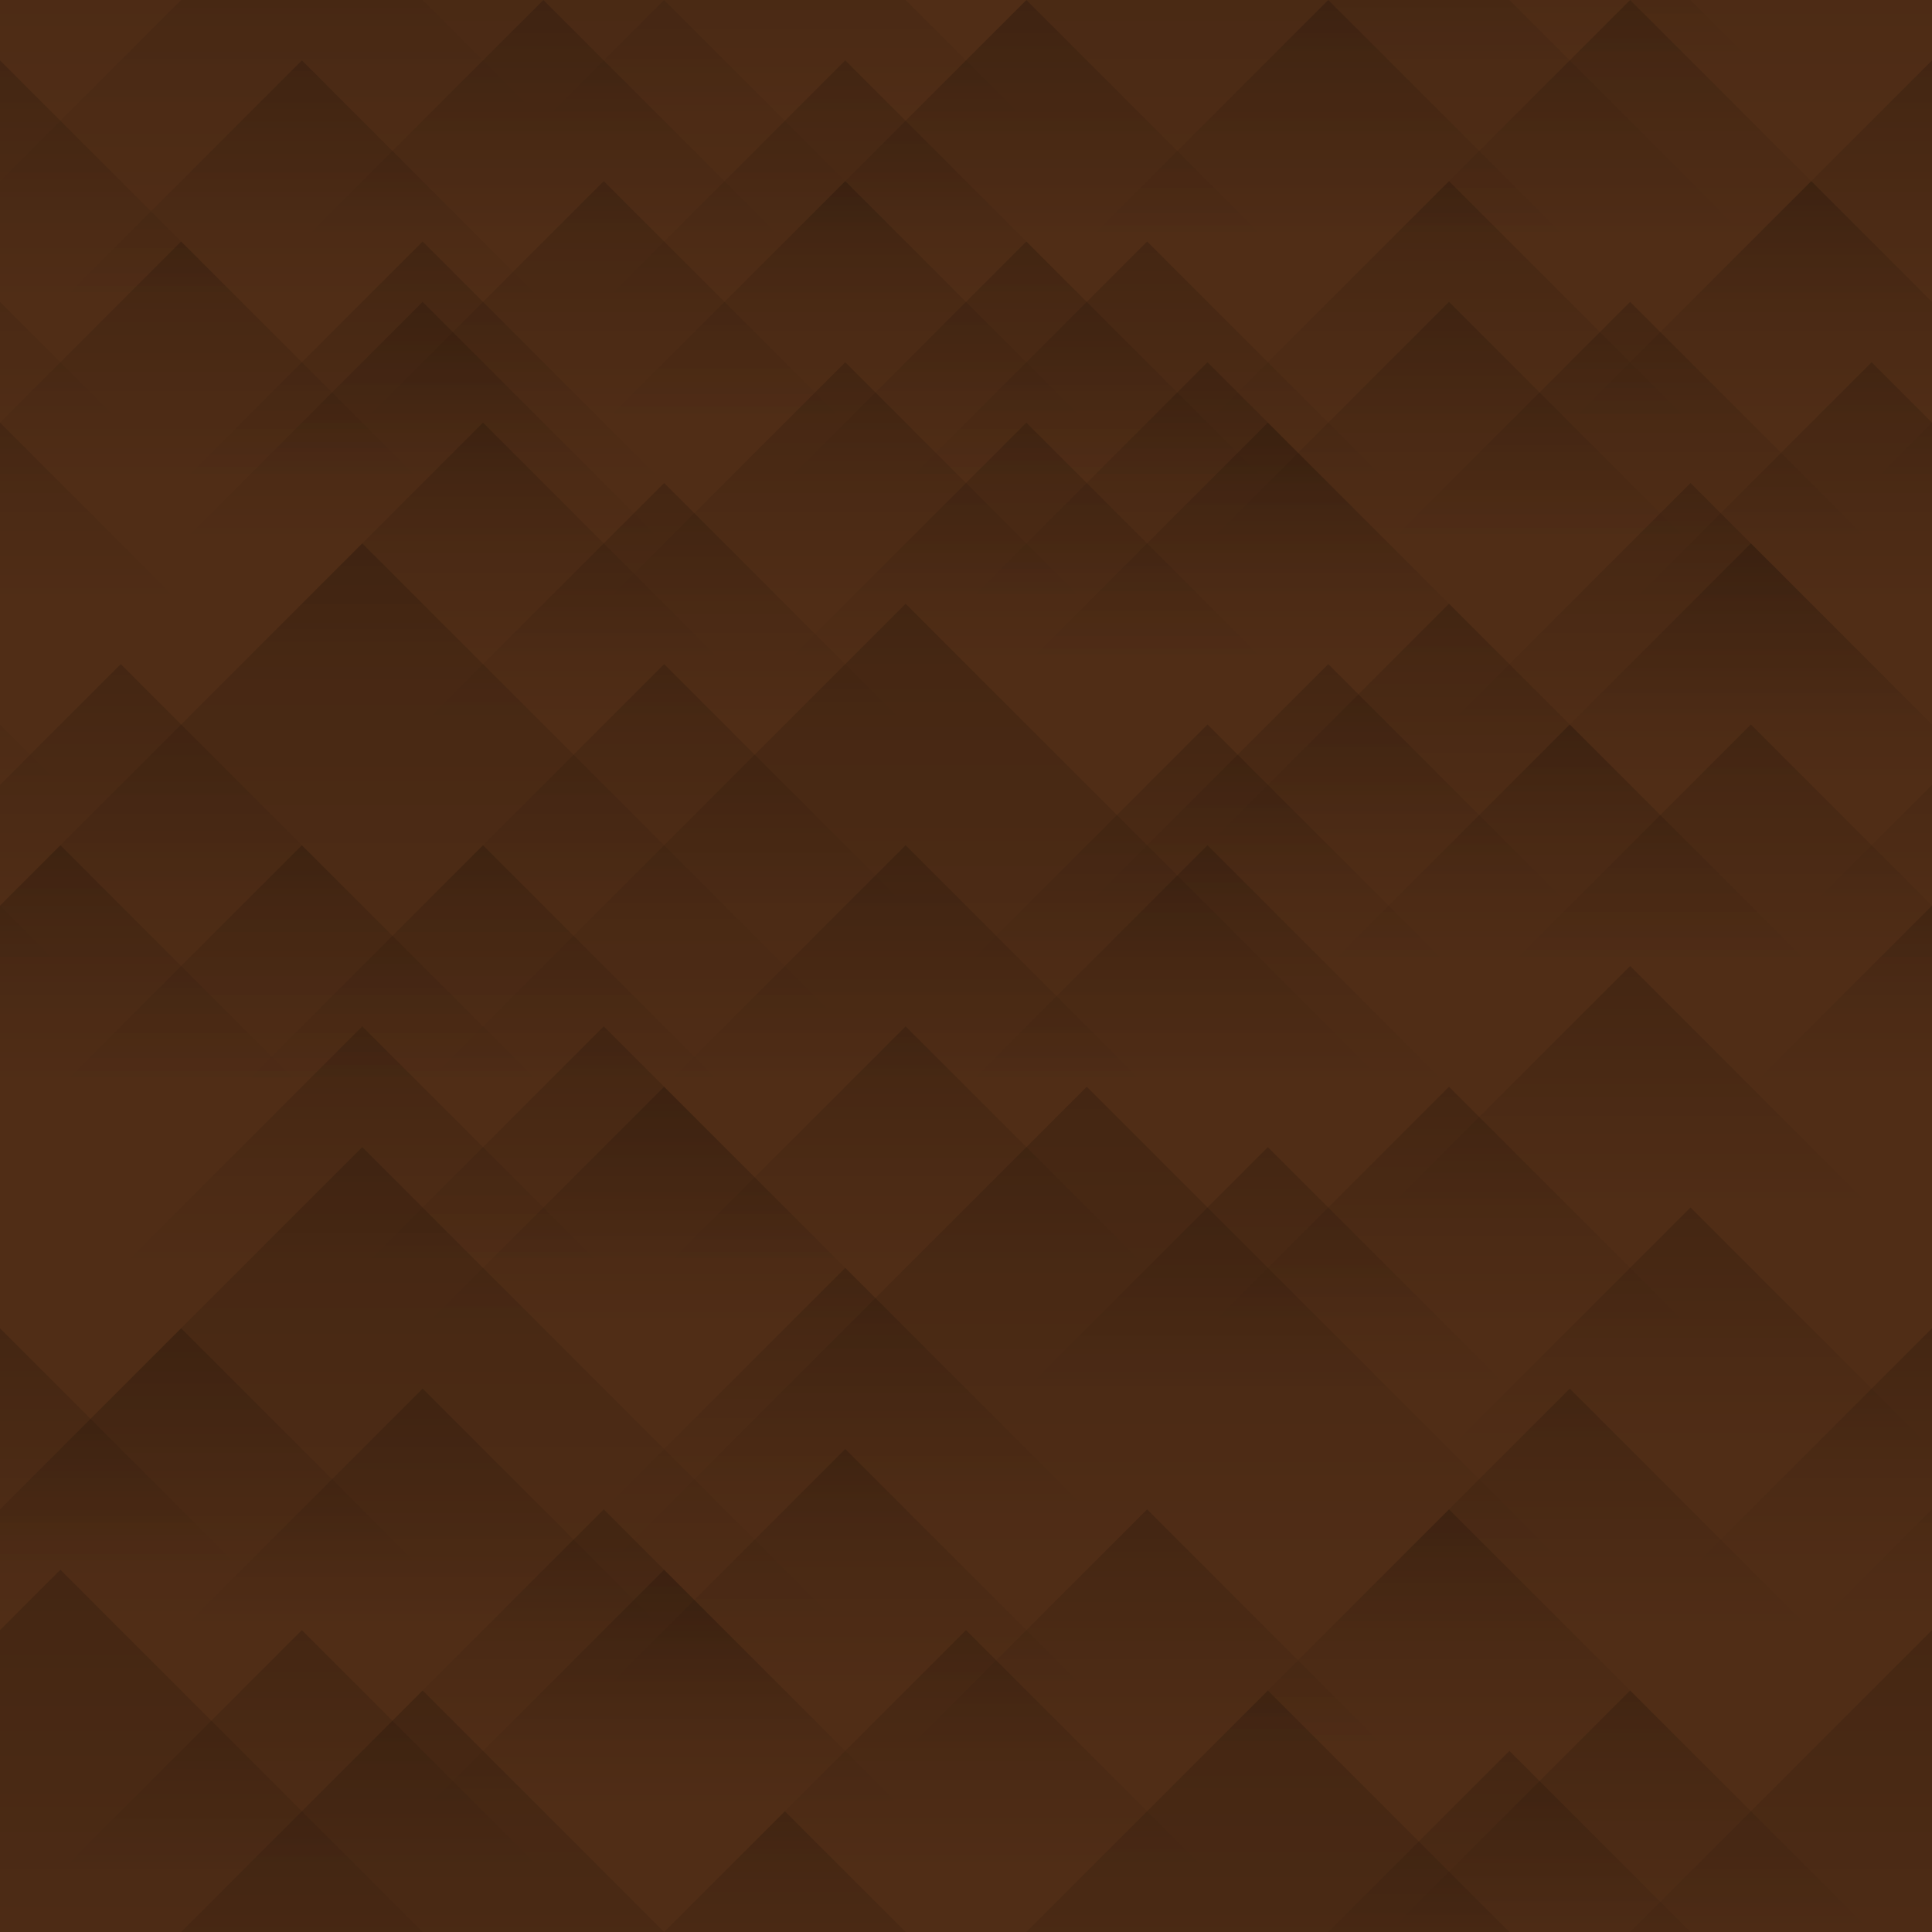<?xml version="1.0" encoding="UTF-8" standalone="no"?>
<!-- Created with Inkscape (http://www.inkscape.org/) -->

<svg
   xmlns:dc="http://purl.org/dc/elements/1.1/"
   xmlns:cc="http://creativecommons.org/ns#"
   xmlns:rdf="http://www.w3.org/1999/02/22-rdf-syntax-ns#"
   xmlns:svg="http://www.w3.org/2000/svg"
   xmlns="http://www.w3.org/2000/svg"
   xmlns:xlink="http://www.w3.org/1999/xlink"
   xmlns:sodipodi="http://sodipodi.sourceforge.net/DTD/sodipodi-0.dtd"
   xmlns:inkscape="http://www.inkscape.org/namespaces/inkscape"
   width="128"
   height="128"
   viewBox="0 0 128 128"
   id="svg2"
   version="1.1"
   inkscape:version="0.91 r"
   sodipodi:docname="dirt.svg">
  <defs
     id="defs4">
    <linearGradient
       gradientTransform="matrix(-1,0,0,-1,144,1932.724)"
       inkscape:collect="always"
       xlink:href="#linearGradient4428"
       id="linearGradient4434-7"
       x1="84"
       y1="940.362"
       x2="84"
       y2="924.362"
       gradientUnits="userSpaceOnUse" />
    <linearGradient
       inkscape:collect="always"
       id="linearGradient4428">
      <stop
         style="stop-color:#000000;stop-opacity:1;"
         offset="0"
         id="stop4430" />
      <stop
         style="stop-color:#000000;stop-opacity:0;"
         offset="1"
         id="stop4432" />
    </linearGradient>
    <linearGradient
       gradientTransform="matrix(-1,0,0,-1,192,1928.724)"
       inkscape:collect="always"
       xlink:href="#linearGradient4428"
       id="linearGradient4434-7-7"
       x1="84"
       y1="940.362"
       x2="84"
       y2="924.362"
       gradientUnits="userSpaceOnUse" />
    <linearGradient
       gradientTransform="matrix(-1,0,0,-1,128,1908.724)"
       inkscape:collect="always"
       xlink:href="#linearGradient4428"
       id="linearGradient4434-7-2"
       x1="84"
       y1="940.362"
       x2="84"
       y2="924.362"
       gradientUnits="userSpaceOnUse" />
    <linearGradient
       gradientTransform="matrix(-1,0,0,-1,108,1932.724)"
       inkscape:collect="always"
       xlink:href="#linearGradient4428"
       id="linearGradient4434-7-0"
       x1="84"
       y1="940.362"
       x2="84"
       y2="924.362"
       gradientUnits="userSpaceOnUse" />
    <linearGradient
       gradientTransform="matrix(-1,0,0,-1,124,1964.724)"
       inkscape:collect="always"
       xlink:href="#linearGradient4428"
       id="linearGradient4434-7-27"
       x1="84"
       y1="940.362"
       x2="84"
       y2="924.362"
       gradientUnits="userSpaceOnUse" />
    <linearGradient
       gradientTransform="matrix(-1,0,0,-1,212,1952.724)"
       inkscape:collect="always"
       xlink:href="#linearGradient4428"
       id="linearGradient4434-7-9"
       x1="84"
       y1="940.362"
       x2="84"
       y2="924.362"
       gradientUnits="userSpaceOnUse" />
    <linearGradient
       gradientTransform="matrix(-1,0,0,-1,84,1952.724)"
       inkscape:collect="always"
       xlink:href="#linearGradient4428"
       id="linearGradient4434-7-1"
       x1="84"
       y1="940.362"
       x2="84"
       y2="924.362"
       gradientUnits="userSpaceOnUse" />
    <linearGradient
       gradientTransform="matrix(-1,0,0,-1,220,1908.724)"
       inkscape:collect="always"
       xlink:href="#linearGradient4428"
       id="linearGradient4434-7-10"
       x1="84"
       y1="940.362"
       x2="84"
       y2="924.362"
       gradientUnits="userSpaceOnUse" />
    <linearGradient
       gradientTransform="matrix(-1,0,0,-1,92,1908.724)"
       inkscape:collect="always"
       xlink:href="#linearGradient4428"
       id="linearGradient4434-7-75"
       x1="84"
       y1="940.362"
       x2="84"
       y2="924.362"
       gradientUnits="userSpaceOnUse" />
    <linearGradient
       gradientTransform="matrix(-1,0,0,-1,168,1940.724)"
       inkscape:collect="always"
       xlink:href="#linearGradient4428"
       id="linearGradient4434-7-96"
       x1="84"
       y1="940.362"
       x2="84"
       y2="924.362"
       gradientUnits="userSpaceOnUse" />
    <linearGradient
       gradientTransform="matrix(-1,0,0,-1,136,1984.724)"
       inkscape:collect="always"
       xlink:href="#linearGradient4428"
       id="linearGradient4434-7-3"
       x1="84"
       y1="940.362"
       x2="84"
       y2="924.362"
       gradientUnits="userSpaceOnUse" />
    <linearGradient
       gradientTransform="matrix(-1,0,0,-1,192,1976.724)"
       inkscape:collect="always"
       xlink:href="#linearGradient4428"
       id="linearGradient4434-7-00"
       x1="84"
       y1="940.362"
       x2="84"
       y2="924.362"
       gradientUnits="userSpaceOnUse" />
    <linearGradient
       gradientTransform="matrix(-1,0,0,-1,164,1912.724)"
       inkscape:collect="always"
       xlink:href="#linearGradient4428"
       id="linearGradient4434-7-8"
       x1="84"
       y1="940.362"
       x2="84"
       y2="924.362"
       gradientUnits="userSpaceOnUse" />
    <linearGradient
       gradientTransform="matrix(-1,0,0,-1,152,1892.724)"
       inkscape:collect="always"
       xlink:href="#linearGradient4428"
       id="linearGradient4434-7-4"
       x1="84"
       y1="940.362"
       x2="84"
       y2="924.362"
       gradientUnits="userSpaceOnUse" />
    <linearGradient
       gradientTransform="matrix(-1,0,0,-1,112,1884.724)"
       inkscape:collect="always"
       xlink:href="#linearGradient4428"
       id="linearGradient4434-7-105"
       x1="84"
       y1="940.362"
       x2="84"
       y2="924.362"
       gradientUnits="userSpaceOnUse" />
    <linearGradient
       gradientTransform="matrix(-1,0,0,-1,196,1896.724)"
       inkscape:collect="always"
       xlink:href="#linearGradient4428"
       id="linearGradient4434-7-07"
       x1="84"
       y1="940.362"
       x2="84"
       y2="924.362"
       gradientUnits="userSpaceOnUse" />
    <linearGradient
       gradientTransform="matrix(-1,0,0,-1,200,1900.724)"
       inkscape:collect="always"
       xlink:href="#linearGradient4428"
       id="linearGradient4434-7-5"
       x1="84"
       y1="940.362"
       x2="84"
       y2="924.362"
       gradientUnits="userSpaceOnUse" />
    <linearGradient
       gradientTransform="matrix(-1,0,0,-1,72,1900.724)"
       inkscape:collect="always"
       xlink:href="#linearGradient4428"
       id="linearGradient4434-7-14"
       x1="84"
       y1="940.362"
       x2="84"
       y2="924.362"
       gradientUnits="userSpaceOnUse" />
    <linearGradient
       gradientTransform="matrix(-1,0,0,-1,88,1920.724)"
       inkscape:collect="always"
       xlink:href="#linearGradient4428"
       id="linearGradient4434-7-12"
       x1="84"
       y1="940.362"
       x2="84"
       y2="924.362"
       gradientUnits="userSpaceOnUse" />
    <linearGradient
       gradientTransform="matrix(-1,0,0,-1,216,1920.724)"
       inkscape:collect="always"
       xlink:href="#linearGradient4428"
       id="linearGradient4434-7-35"
       x1="84"
       y1="940.362"
       x2="84"
       y2="924.362"
       gradientUnits="userSpaceOnUse" />
    <linearGradient
       gradientTransform="matrix(-2,0,0,-2,240,2877.086)"
       inkscape:collect="always"
       xlink:href="#linearGradient4428"
       id="linearGradient4434-7-76"
       x1="84"
       y1="940.362"
       x2="84"
       y2="924.362"
       gradientUnits="userSpaceOnUse" />
    <linearGradient
       gradientTransform="matrix(-2,0,0,-2,252,2917.086)"
       inkscape:collect="always"
       xlink:href="#linearGradient4428"
       id="linearGradient4434-7-76-4"
       x1="84"
       y1="940.362"
       x2="84"
       y2="924.362"
       gradientUnits="userSpaceOnUse" />
    <linearGradient
       gradientTransform="matrix(-2,0,0,-2,192,2881.086)"
       inkscape:collect="always"
       xlink:href="#linearGradient4428"
       id="linearGradient4434-7-76-8"
       x1="84"
       y1="940.362"
       x2="84"
       y2="924.362"
       gradientUnits="userSpaceOnUse" />
    <linearGradient
       gradientTransform="matrix(-2,0,0,-2,320,2881.086)"
       inkscape:collect="always"
       xlink:href="#linearGradient4428"
       id="linearGradient4434-7-76-3"
       x1="84"
       y1="940.362"
       x2="84"
       y2="924.362"
       gradientUnits="userSpaceOnUse" />
    <linearGradient
       gradientTransform="matrix(-2,0,0,-2,228,2845.086)"
       inkscape:collect="always"
       xlink:href="#linearGradient4428"
       id="linearGradient4434-7-76-6"
       x1="84"
       y1="940.362"
       x2="84"
       y2="924.362"
       gradientUnits="userSpaceOnUse" />
    <linearGradient
       gradientTransform="matrix(-2,0,0,-2,192,2841.086)"
       inkscape:collect="always"
       xlink:href="#linearGradient4428"
       id="linearGradient4434-7-76-69"
       x1="84"
       y1="940.362"
       x2="84"
       y2="924.362"
       gradientUnits="userSpaceOnUse" />
    <linearGradient
       gradientTransform="matrix(-2,0,0,-2,320,2841.086)"
       inkscape:collect="always"
       xlink:href="#linearGradient4428"
       id="linearGradient4434-7-76-94"
       x1="84"
       y1="940.362"
       x2="84"
       y2="924.362"
       gradientUnits="userSpaceOnUse" />
    <linearGradient
       gradientTransform="matrix(-1,0,0,-1,188,1912.724)"
       inkscape:collect="always"
       xlink:href="#linearGradient4428"
       id="linearGradient4434-7-7-0"
       x1="84"
       y1="940.362"
       x2="84"
       y2="924.362"
       gradientUnits="userSpaceOnUse" />
    <linearGradient
       gradientTransform="matrix(-1,0,0,-1,200,1912.724)"
       inkscape:collect="always"
       xlink:href="#linearGradient4428"
       id="linearGradient4434-7-7-03"
       x1="84"
       y1="940.362"
       x2="84"
       y2="924.362"
       gradientUnits="userSpaceOnUse" />
    <linearGradient
       gradientTransform="matrix(-1,0,0,-1,72,1912.724)"
       inkscape:collect="always"
       xlink:href="#linearGradient4428"
       id="linearGradient4434-7-7-6"
       x1="84"
       y1="940.362"
       x2="84"
       y2="924.362"
       gradientUnits="userSpaceOnUse" />
    <linearGradient
       gradientTransform="matrix(-1,0,0,-1,160,1880.724)"
       inkscape:collect="always"
       xlink:href="#linearGradient4428"
       id="linearGradient4434-7-7-63"
       x1="84"
       y1="940.362"
       x2="84"
       y2="924.362"
       gradientUnits="userSpaceOnUse" />
    <linearGradient
       gradientTransform="matrix(-1,0,0,-1,112,1880.724)"
       inkscape:collect="always"
       xlink:href="#linearGradient4428"
       id="linearGradient4434-7-7-02"
       x1="84"
       y1="940.362"
       x2="84"
       y2="924.362"
       gradientUnits="userSpaceOnUse" />
    <linearGradient
       gradientTransform="matrix(-1,0,0,-1,140,1888.724)"
       inkscape:collect="always"
       xlink:href="#linearGradient4428"
       id="linearGradient4434-7-7-9"
       x1="84"
       y1="940.362"
       x2="84"
       y2="924.362"
       gradientUnits="userSpaceOnUse" />
    <linearGradient
       gradientTransform="matrix(-1,0,0,-1,168,1892.724)"
       inkscape:collect="always"
       xlink:href="#linearGradient4428"
       id="linearGradient4434-7-7-3"
       x1="84"
       y1="940.362"
       x2="84"
       y2="924.362"
       gradientUnits="userSpaceOnUse" />
    <linearGradient
       gradientTransform="matrix(-1,0,0,-1,116,1892.724)"
       inkscape:collect="always"
       xlink:href="#linearGradient4428"
       id="linearGradient4434-7-7-8"
       x1="84"
       y1="940.362"
       x2="84"
       y2="924.362"
       gradientUnits="userSpaceOnUse" />
    <linearGradient
       gradientTransform="matrix(-1,0,0,-1,164,1920.724)"
       inkscape:collect="always"
       xlink:href="#linearGradient4428"
       id="linearGradient4434-7-7-61"
       x1="84"
       y1="940.362"
       x2="84"
       y2="924.362"
       gradientUnits="userSpaceOnUse" />
    <linearGradient
       gradientTransform="matrix(-1,0,0,-1,124,1932.724)"
       inkscape:collect="always"
       xlink:href="#linearGradient4428"
       id="linearGradient4434-7-7-7"
       x1="84"
       y1="940.362"
       x2="84"
       y2="924.362"
       gradientUnits="userSpaceOnUse" />
    <linearGradient
       gradientTransform="matrix(-1,0,0,-1,188,1956.724)"
       inkscape:collect="always"
       xlink:href="#linearGradient4428"
       id="linearGradient4434-7-7-76"
       x1="84"
       y1="940.362"
       x2="84"
       y2="924.362"
       gradientUnits="userSpaceOnUse" />
    <linearGradient
       gradientTransform="matrix(-1,0,0,-1,160,1964.724)"
       inkscape:collect="always"
       xlink:href="#linearGradient4428"
       id="linearGradient4434-7-7-70"
       x1="84"
       y1="940.362"
       x2="84"
       y2="924.362"
       gradientUnits="userSpaceOnUse" />
    <linearGradient
       gradientTransform="matrix(-1,0,0,-1,140,1948.724)"
       inkscape:collect="always"
       xlink:href="#linearGradient4428"
       id="linearGradient4434-7-7-91"
       x1="84"
       y1="940.362"
       x2="84"
       y2="924.362"
       gradientUnits="userSpaceOnUse" />
    <linearGradient
       gradientTransform="matrix(-1,0,0,-1,104,1972.724)"
       inkscape:collect="always"
       xlink:href="#linearGradient4428"
       id="linearGradient4434-7-7-5"
       x1="84"
       y1="940.362"
       x2="84"
       y2="924.362"
       gradientUnits="userSpaceOnUse" />
    <linearGradient
       gradientTransform="matrix(-1,0,0,-1,96,1952.724)"
       inkscape:collect="always"
       xlink:href="#linearGradient4428"
       id="linearGradient4434-7-7-97"
       x1="84"
       y1="940.362"
       x2="84"
       y2="924.362"
       gradientUnits="userSpaceOnUse" />
    <linearGradient
       gradientTransform="matrix(-1,0,0,-1,180,1936.724)"
       inkscape:collect="always"
       xlink:href="#linearGradient4428"
       id="linearGradient4434-7-7-2"
       x1="84"
       y1="940.362"
       x2="84"
       y2="924.362"
       gradientUnits="userSpaceOnUse" />
    <linearGradient
       gradientTransform="matrix(-1,0,0,-1,144,1920.724)"
       inkscape:collect="always"
       xlink:href="#linearGradient4428"
       id="linearGradient4434-7-7-88"
       x1="84"
       y1="940.362"
       x2="84"
       y2="924.362"
       gradientUnits="userSpaceOnUse" />
    <linearGradient
       gradientTransform="matrix(-1,0,0,-1,104,1920.724)"
       inkscape:collect="always"
       xlink:href="#linearGradient4428"
       id="linearGradient4434-7-7-35"
       x1="84"
       y1="940.362"
       x2="84"
       y2="924.362"
       gradientUnits="userSpaceOnUse" />
    <linearGradient
       gradientTransform="matrix(-1,0,0,-1,164,1888.724)"
       inkscape:collect="always"
       xlink:href="#linearGradient4428"
       id="linearGradient4434-7-7-99"
       x1="84"
       y1="940.362"
       x2="84"
       y2="924.362"
       gradientUnits="userSpaceOnUse" />
    <linearGradient
       gradientTransform="matrix(-1,0,0,-1,128,1896.724)"
       inkscape:collect="always"
       xlink:href="#linearGradient4428"
       id="linearGradient4434-7-7-1"
       x1="84"
       y1="940.362"
       x2="84"
       y2="924.362"
       gradientUnits="userSpaceOnUse" />
    <linearGradient
       gradientTransform="matrix(-1,0,0,-1,212,1868.724)"
       inkscape:collect="always"
       xlink:href="#linearGradient4428"
       id="linearGradient4434-7-5-9"
       x1="84"
       y1="940.362"
       x2="84"
       y2="924.362"
       gradientUnits="userSpaceOnUse" />
    <linearGradient
       gradientTransform="matrix(-1,0,0,-1,172,1864.724)"
       inkscape:collect="always"
       xlink:href="#linearGradient4428"
       id="linearGradient4434-7-5-0"
       x1="84"
       y1="940.362"
       x2="84"
       y2="924.362"
       gradientUnits="userSpaceOnUse" />
    <linearGradient
       gradientTransform="matrix(-1,0,0,-1,192,1884.724)"
       inkscape:collect="always"
       xlink:href="#linearGradient4428"
       id="linearGradient4434-7-5-1"
       x1="84"
       y1="940.362"
       x2="84"
       y2="924.362"
       gradientUnits="userSpaceOnUse" />
    <linearGradient
       gradientTransform="matrix(-1,0,0,-1,192,1864.724)"
       inkscape:collect="always"
       xlink:href="#linearGradient4428"
       id="linearGradient4434-7-5-7"
       x1="84"
       y1="940.362"
       x2="84"
       y2="924.362"
       gradientUnits="userSpaceOnUse" />
    <linearGradient
       gradientTransform="matrix(-1,0,0,-1,140,1868.724)"
       inkscape:collect="always"
       xlink:href="#linearGradient4428"
       id="linearGradient4434-7-5-95"
       x1="84"
       y1="940.362"
       x2="84"
       y2="924.362"
       gradientUnits="userSpaceOnUse" />
    <linearGradient
       gradientTransform="matrix(-1,0,0,-1,152,1880.724)"
       inkscape:collect="always"
       xlink:href="#linearGradient4428"
       id="linearGradient4434-7-5-3"
       x1="84"
       y1="940.362"
       x2="84"
       y2="924.362"
       gradientUnits="userSpaceOnUse" />
    <linearGradient
       gradientTransform="matrix(-1,0,0,-1,152,1864.724)"
       inkscape:collect="always"
       xlink:href="#linearGradient4428"
       id="linearGradient4434-7-5-14"
       x1="84"
       y1="940.362"
       x2="84"
       y2="924.362"
       gradientUnits="userSpaceOnUse" />
    <linearGradient
       gradientTransform="matrix(-1,0,0,-1,104,1868.724)"
       inkscape:collect="always"
       xlink:href="#linearGradient4428"
       id="linearGradient4434-7-5-2"
       x1="84"
       y1="940.362"
       x2="84"
       y2="924.362"
       gradientUnits="userSpaceOnUse" />
    <linearGradient
       gradientTransform="matrix(-1,0,0,-1,124,1876.724)"
       inkscape:collect="always"
       xlink:href="#linearGradient4428"
       id="linearGradient4434-7-5-21"
       x1="84"
       y1="940.362"
       x2="84"
       y2="924.362"
       gradientUnits="userSpaceOnUse" />
    <linearGradient
       gradientTransform="matrix(-1,0,0,-1,120,1864.724)"
       inkscape:collect="always"
       xlink:href="#linearGradient4428"
       id="linearGradient4434-7-5-4"
       x1="84"
       y1="940.362"
       x2="84"
       y2="924.362"
       gradientUnits="userSpaceOnUse" />
    <linearGradient
       gradientTransform="matrix(-1,0,0,-1,84,1868.724)"
       inkscape:collect="always"
       xlink:href="#linearGradient4428"
       id="linearGradient4434-7-5-6"
       x1="84"
       y1="940.362"
       x2="84"
       y2="924.362"
       gradientUnits="userSpaceOnUse" />
    <linearGradient
       gradientTransform="matrix(-1,0,0,-1,96,1880.724)"
       inkscape:collect="always"
       xlink:href="#linearGradient4428"
       id="linearGradient4434-7-5-78"
       x1="84"
       y1="940.362"
       x2="84"
       y2="924.362"
       gradientUnits="userSpaceOnUse" />
    <linearGradient
       gradientTransform="matrix(-1,0,0,-1,224,1880.724)"
       inkscape:collect="always"
       xlink:href="#linearGradient4428"
       id="linearGradient4434-7-5-214"
       x1="84"
       y1="940.362"
       x2="84"
       y2="924.362"
       gradientUnits="userSpaceOnUse" />
    <linearGradient
       gradientTransform="matrix(-1,0,0,-1,184,1852.724)"
       inkscape:collect="always"
       xlink:href="#linearGradient4428"
       id="linearGradient4434-7-5-06"
       x1="84"
       y1="940.362"
       x2="84"
       y2="924.362"
       gradientUnits="userSpaceOnUse" />
    <linearGradient
       gradientTransform="matrix(-1,0,0,-1,184,1980.724)"
       inkscape:collect="always"
       xlink:href="#linearGradient4428"
       id="linearGradient4434-7-5-76"
       x1="84"
       y1="940.362"
       x2="84"
       y2="924.362"
       gradientUnits="userSpaceOnUse" />
    <linearGradient
       gradientTransform="matrix(-1,0,0,-1,136,1856.724)"
       inkscape:collect="always"
       xlink:href="#linearGradient4428"
       id="linearGradient4434-7-3-2"
       x1="84"
       y1="940.362"
       x2="84"
       y2="924.362"
       gradientUnits="userSpaceOnUse" />
    <linearGradient
       gradientTransform="matrix(-2,0,0,-2,196,2917.086)"
       inkscape:collect="always"
       xlink:href="#linearGradient4428"
       id="linearGradient4434-7-76-4-8-9"
       x1="84"
       y1="940.362"
       x2="84"
       y2="924.362"
       gradientUnits="userSpaceOnUse" />
    <linearGradient
       gradientTransform="matrix(-2,0,0,-2,300,2909.086)"
       inkscape:collect="always"
       xlink:href="#linearGradient4428"
       id="linearGradient4434-7-76-4-8-61"
       x1="84"
       y1="940.362"
       x2="84"
       y2="924.362"
       gradientUnits="userSpaceOnUse" />
    <linearGradient
       gradientTransform="matrix(-2,0,0,-2,300,2781.086)"
       inkscape:collect="always"
       xlink:href="#linearGradient4428"
       id="linearGradient4434-7-76-4-8-5"
       x1="84"
       y1="940.362"
       x2="84"
       y2="924.362"
       gradientUnits="userSpaceOnUse" />
    <linearGradient
       gradientTransform="matrix(-2,0,0,-2,172,2781.086)"
       inkscape:collect="always"
       xlink:href="#linearGradient4428"
       id="linearGradient4434-7-76-4-8-8"
       x1="84"
       y1="940.362"
       x2="84"
       y2="924.362"
       gradientUnits="userSpaceOnUse" />
    <linearGradient
       gradientTransform="matrix(-2,0,0,-2,172,2909.086)"
       inkscape:collect="always"
       xlink:href="#linearGradient4428"
       id="linearGradient4434-7-76-4-8-82"
       x1="84"
       y1="940.362"
       x2="84"
       y2="924.362"
       gradientUnits="userSpaceOnUse" />
    <linearGradient
       gradientTransform="matrix(-1,0,0,-1,180,1876.724)"
       inkscape:collect="always"
       xlink:href="#linearGradient4428"
       id="linearGradient4434-7-5-1-1"
       x1="84"
       y1="940.362"
       x2="84"
       y2="924.362"
       gradientUnits="userSpaceOnUse" />
    <linearGradient
       gradientTransform="matrix(-1,0,0,-1,172,1908.724)"
       inkscape:collect="always"
       xlink:href="#linearGradient4428"
       id="linearGradient4434-7-5-1-5"
       x1="84"
       y1="940.362"
       x2="84"
       y2="924.362"
       gradientUnits="userSpaceOnUse" />
    <linearGradient
       gradientTransform="matrix(-1,0,0,-1,180,1904.724)"
       inkscape:collect="always"
       xlink:href="#linearGradient4428"
       id="linearGradient4434-7-5-1-8"
       x1="84"
       y1="940.362"
       x2="84"
       y2="924.362"
       gradientUnits="userSpaceOnUse" />
    <linearGradient
       gradientTransform="matrix(-1,0,0,-1,208,1888.724)"
       inkscape:collect="always"
       xlink:href="#linearGradient4428"
       id="linearGradient4434-7-5-1-6"
       x1="84"
       y1="940.362"
       x2="84"
       y2="924.362"
       gradientUnits="userSpaceOnUse" />
    <linearGradient
       gradientTransform="matrix(-1,0,0,-1,80,1888.724)"
       inkscape:collect="always"
       xlink:href="#linearGradient4428"
       id="linearGradient4434-7-5-1-4"
       x1="84"
       y1="940.362"
       x2="84"
       y2="924.362"
       gradientUnits="userSpaceOnUse" />
    <linearGradient
       gradientTransform="matrix(-1,0,0,-1,140,1960.724)"
       inkscape:collect="always"
       xlink:href="#linearGradient4428"
       id="linearGradient4434-7-5-1-3"
       x1="84"
       y1="940.362"
       x2="84"
       y2="924.362"
       gradientUnits="userSpaceOnUse" />
    <linearGradient
       gradientTransform="matrix(-1,0,0,-1,148,1972.724)"
       inkscape:collect="always"
       xlink:href="#linearGradient4428"
       id="linearGradient4434-7-5-1-88"
       x1="84"
       y1="940.362"
       x2="84"
       y2="924.362"
       gradientUnits="userSpaceOnUse" />
    <linearGradient
       gradientTransform="matrix(-1,0,0,-1,196,1944.724)"
       inkscape:collect="always"
       xlink:href="#linearGradient4428"
       id="linearGradient4434-7-5-1-63"
       x1="84"
       y1="940.362"
       x2="84"
       y2="924.362"
       gradientUnits="userSpaceOnUse" />
    <linearGradient
       gradientTransform="matrix(-1,0,0,-1,180,1964.724)"
       inkscape:collect="always"
       xlink:href="#linearGradient4428"
       id="linearGradient4434-7-5-1-2"
       x1="84"
       y1="940.362"
       x2="84"
       y2="924.362"
       gradientUnits="userSpaceOnUse" />
    <linearGradient
       gradientTransform="matrix(-1,0,0,-1,112,1956.724)"
       inkscape:collect="always"
       xlink:href="#linearGradient4428"
       id="linearGradient4434-7-5-1-84"
       x1="84"
       y1="940.362"
       x2="84"
       y2="924.362"
       gradientUnits="userSpaceOnUse" />
    <linearGradient
       gradientTransform="matrix(-1,0,0,-1,128,1968.724)"
       inkscape:collect="always"
       xlink:href="#linearGradient4428"
       id="linearGradient4434-7-5-1-36"
       x1="84"
       y1="940.362"
       x2="84"
       y2="924.362"
       gradientUnits="userSpaceOnUse" />
    <linearGradient
       gradientTransform="matrix(-1,0,0,-1,128,1936.724)"
       inkscape:collect="always"
       xlink:href="#linearGradient4428"
       id="linearGradient4434-7-5-1-65"
       x1="84"
       y1="940.362"
       x2="84"
       y2="924.362"
       gradientUnits="userSpaceOnUse" />
    <linearGradient
       gradientTransform="matrix(-1,0,0,-1,116,1920.724)"
       inkscape:collect="always"
       xlink:href="#linearGradient4428"
       id="linearGradient4434-7-5-1-9"
       x1="84"
       y1="940.362"
       x2="84"
       y2="924.362"
       gradientUnits="userSpaceOnUse" />
    <linearGradient
       gradientTransform="matrix(-1,0,0,-1,140,1876.724)"
       inkscape:collect="always"
       xlink:href="#linearGradient4428"
       id="linearGradient4434-7-5-1-7"
       x1="84"
       y1="940.362"
       x2="84"
       y2="924.362"
       gradientUnits="userSpaceOnUse" />
    <linearGradient
       gradientTransform="matrix(-1,0,0,-1,180,1884.724)"
       inkscape:collect="always"
       xlink:href="#linearGradient4428"
       id="linearGradient4434-7-5-1-20"
       x1="84"
       y1="940.362"
       x2="84"
       y2="924.362"
       gradientUnits="userSpaceOnUse" />
    <linearGradient
       gradientTransform="matrix(-1,0,0,-1,204,1876.724)"
       inkscape:collect="always"
       xlink:href="#linearGradient4428"
       id="linearGradient4434-7-5-1-0"
       x1="84"
       y1="940.362"
       x2="84"
       y2="924.362"
       gradientUnits="userSpaceOnUse" />
    <linearGradient
       gradientTransform="matrix(-1,0,0,-1,76,1876.724)"
       inkscape:collect="always"
       xlink:href="#linearGradient4428"
       id="linearGradient4434-7-5-1-52"
       x1="84"
       y1="940.362"
       x2="84"
       y2="924.362"
       gradientUnits="userSpaceOnUse" />
    <linearGradient
       gradientTransform="matrix(-2,0,0,-2,252,2789.086)"
       inkscape:collect="always"
       xlink:href="#linearGradient4428"
       id="linearGradient4434-7-76-4-1"
       x1="84"
       y1="940.362"
       x2="84"
       y2="924.362"
       gradientUnits="userSpaceOnUse" />
    <linearGradient
       gradientTransform="matrix(-2,0,0,-2,196,2789.086)"
       inkscape:collect="always"
       xlink:href="#linearGradient4428"
       id="linearGradient4434-7-76-4-8-9-8"
       x1="84"
       y1="940.362"
       x2="84"
       y2="924.362"
       gradientUnits="userSpaceOnUse" />
  </defs>
  <sodipodi:namedview
     id="base"
     pagecolor="#ffffff"
     bordercolor="#666666"
     borderopacity="1.0"
     inkscape:pageopacity="0.0"
     inkscape:pageshadow="2"
     inkscape:zoom="2.8"
     inkscape:cx="39.611728"
     inkscape:cy="53.042192"
     inkscape:document-units="px"
     inkscape:current-layer="layer1"
     showgrid="true"
     units="px"
     inkscape:window-width="1364"
     inkscape:window-height="705"
     inkscape:window-x="0"
     inkscape:window-y="0"
     inkscape:window-maximized="0">
    <inkscape:grid
       type="xygrid"
       id="grid4136"
       empspacing="4"
       dotted="false" />
  </sodipodi:namedview>
  <g
     inkscape:label="Layer 1"
     inkscape:groupmode="layer"
     id="layer1"
     transform="translate(0,-924.362)">
    <rect
       style="opacity:1;fill:#502d16;fill-opacity:1;stroke:none;stroke-width:16;stroke-linecap:round;stroke-linejoin:round;stroke-miterlimit:4;stroke-dasharray:none;stroke-opacity:1"
       id="rect4134"
       width="128"
       height="128"
       x="0"
       y="924.362" />
    <path
       style="display:inline;opacity:0.15;fill:url(#linearGradient4434-7);fill-opacity:1;fill-rule:evenodd;stroke:none;stroke-width:1px;stroke-linecap:butt;stroke-linejoin:miter;stroke-opacity:1"
       d="M 76,1008.362 60,992.362 44,1008.362 Z"
       id="path4426-6"
       inkscape:connector-curvature="0" />
    <path
       style="display:inline;opacity:0.15;fill:url(#linearGradient4434-7-7);fill-opacity:1;fill-rule:evenodd;stroke:none;stroke-width:1px;stroke-linecap:butt;stroke-linejoin:miter;stroke-opacity:1"
       d="M 124,1004.362 108,988.362 92,1004.362 Z"
       id="path4426-6-4"
       inkscape:connector-curvature="0" />
    <path
       style="display:inline;opacity:0.15;fill:url(#linearGradient4434-7-2);fill-opacity:1;fill-rule:evenodd;stroke:none;stroke-width:1px;stroke-linecap:butt;stroke-linejoin:miter;stroke-opacity:1"
       d="M 60,984.362 44,968.362 28,984.362 Z"
       id="path4426-6-43"
       inkscape:connector-curvature="0" />
    <path
       style="display:inline;opacity:0.15;fill:url(#linearGradient4434-7-0);fill-opacity:1;fill-rule:evenodd;stroke:none;stroke-width:1px;stroke-linecap:butt;stroke-linejoin:miter;stroke-opacity:1"
       d="M 40,1008.362 24,992.362 8,1008.362 Z"
       id="path4426-6-5"
       inkscape:connector-curvature="0" />
    <path
       style="display:inline;opacity:0.15;fill:url(#linearGradient4434-7-27);fill-opacity:1;fill-rule:evenodd;stroke:none;stroke-width:1px;stroke-linecap:butt;stroke-linejoin:miter;stroke-opacity:1"
       d="m 56,1040.362 -16,-16 -16,16 z"
       id="path4426-6-2"
       inkscape:connector-curvature="0" />
    <path
       style="display:inline;opacity:0.15;fill:url(#linearGradient4434-7-9);fill-opacity:1;fill-rule:evenodd;stroke:none;stroke-width:1px;stroke-linecap:butt;stroke-linejoin:miter;stroke-opacity:1"
       d="m 144,1028.362 -16,-16 -16,16 z"
       id="path4426-6-7"
       inkscape:connector-curvature="0" />
    <path
       style="display:inline;opacity:0.15;fill:url(#linearGradient4434-7-1);fill-opacity:1;fill-rule:evenodd;stroke:none;stroke-width:1px;stroke-linecap:butt;stroke-linejoin:miter;stroke-opacity:1"
       d="m 16,1028.362 -16,-16 -16,16 z"
       id="path4426-6-8"
       inkscape:connector-curvature="0" />
    <path
       style="display:inline;opacity:0.15;fill:url(#linearGradient4434-7-10);fill-opacity:1;fill-rule:evenodd;stroke:none;stroke-width:1px;stroke-linecap:butt;stroke-linejoin:miter;stroke-opacity:1"
       d="m 152,984.362 -16,-16 -16,16 z"
       id="path4426-6-86"
       inkscape:connector-curvature="0" />
    <path
       style="display:inline;opacity:0.15;fill:url(#linearGradient4434-7-75);fill-opacity:1;fill-rule:evenodd;stroke:none;stroke-width:1px;stroke-linecap:butt;stroke-linejoin:miter;stroke-opacity:1"
       d="M 24,984.362 8,968.362 -8,984.362 Z"
       id="path4426-6-9"
       inkscape:connector-curvature="0" />
    <path
       style="display:inline;opacity:0.15;fill:url(#linearGradient4434-7-96);fill-opacity:1;fill-rule:evenodd;stroke:none;stroke-width:1px;stroke-linecap:butt;stroke-linejoin:miter;stroke-opacity:1"
       d="m 100,1016.362 -16,-16 -16,16 z"
       id="path4426-6-0"
       inkscape:connector-curvature="0" />
    <path
       style="display:inline;opacity:0.15;fill:url(#linearGradient4434-7-3);fill-opacity:1;fill-rule:evenodd;stroke:none;stroke-width:1px;stroke-linecap:butt;stroke-linejoin:miter;stroke-opacity:1"
       d="m 68,1060.362 -16,-16 -16,16 z"
       id="path4426-6-3"
       inkscape:connector-curvature="0" />
    <path
       style="display:inline;opacity:0.15;fill:url(#linearGradient4434-7-00);fill-opacity:1;fill-rule:evenodd;stroke:none;stroke-width:1px;stroke-linecap:butt;stroke-linejoin:miter;stroke-opacity:1"
       d="m 124,1052.362 -16,-16 -16,16 z"
       id="path4426-6-56"
       inkscape:connector-curvature="0" />
    <path
       style="display:inline;opacity:0.15;fill:url(#linearGradient4434-7-8);fill-opacity:1;fill-rule:evenodd;stroke:none;stroke-width:1px;stroke-linecap:butt;stroke-linejoin:miter;stroke-opacity:1"
       d="M 96,988.362 80,972.362 64,988.362 Z"
       id="path4426-6-76"
       inkscape:connector-curvature="0" />
    <path
       style="display:inline;opacity:0.15;fill:url(#linearGradient4434-7-4);fill-opacity:1;fill-rule:evenodd;stroke:none;stroke-width:1px;stroke-linecap:butt;stroke-linejoin:miter;stroke-opacity:1"
       d="M 84,968.362 68,952.362 52,968.362 Z"
       id="path4426-6-37"
       inkscape:connector-curvature="0" />
    <path
       style="display:inline;opacity:0.15;fill:url(#linearGradient4434-7-105);fill-opacity:1;fill-rule:evenodd;stroke:none;stroke-width:1px;stroke-linecap:butt;stroke-linejoin:miter;stroke-opacity:1"
       d="M 44,960.362 28,944.362 12,960.362 Z"
       id="path4426-6-42"
       inkscape:connector-curvature="0" />
    <path
       style="display:inline;opacity:0.15;fill:url(#linearGradient4434-7-07);fill-opacity:1;fill-rule:evenodd;stroke:none;stroke-width:1px;stroke-linecap:butt;stroke-linejoin:miter;stroke-opacity:1"
       d="M 128,972.362 112,956.362 96,972.362 Z"
       id="path4426-6-39"
       inkscape:connector-curvature="0" />
    <path
       style="display:inline;opacity:0.15;fill:url(#linearGradient4434-7-5);fill-opacity:1;fill-rule:evenodd;stroke:none;stroke-width:1px;stroke-linecap:butt;stroke-linejoin:miter;stroke-opacity:1"
       d="m 132,976.362 -16,-16 -16,16 z"
       id="path4426-6-438"
       inkscape:connector-curvature="0" />
    <path
       style="display:inline;opacity:0.15;fill:url(#linearGradient4434-7-14);fill-opacity:1;fill-rule:evenodd;stroke:none;stroke-width:1px;stroke-linecap:butt;stroke-linejoin:miter;stroke-opacity:1"
       d="m 4,976.362 -16,-16 -16,16 z"
       id="path4426-6-82"
       inkscape:connector-curvature="0" />
    <path
       style="display:inline;opacity:0.15;fill:url(#linearGradient4434-7-12);fill-opacity:1;fill-rule:evenodd;stroke:none;stroke-width:1px;stroke-linecap:butt;stroke-linejoin:miter;stroke-opacity:1"
       d="M 20,996.362 4,980.362 -12,996.362 Z"
       id="path4426-6-46"
       inkscape:connector-curvature="0" />
    <path
       style="display:inline;opacity:0.15;fill:url(#linearGradient4434-7-35);fill-opacity:1;fill-rule:evenodd;stroke:none;stroke-width:1px;stroke-linecap:butt;stroke-linejoin:miter;stroke-opacity:1"
       d="m 148,996.362 -16,-16 -16,16 z"
       id="path4426-6-68"
       inkscape:connector-curvature="0" />
    <path
       style="display:inline;opacity:0.15;fill:url(#linearGradient4434-7-76);fill-opacity:1;fill-rule:evenodd;stroke:none;stroke-width:1px;stroke-linecap:butt;stroke-linejoin:miter;stroke-opacity:1"
       d="M 104,1028.362 72,996.362 40,1028.362 Z"
       id="path4426-6-64"
       inkscape:connector-curvature="0" />
    <path
       style="display:inline;opacity:0.15;fill:url(#linearGradient4434-7-76-4);fill-opacity:1;fill-rule:evenodd;stroke:none;stroke-width:1px;stroke-linecap:butt;stroke-linejoin:miter;stroke-opacity:1"
       d="m 116,1068.362 -32,-32 -32,32 z"
       id="path4426-6-64-49"
       inkscape:connector-curvature="0" />
    <path
       style="display:inline;opacity:0.15;fill:url(#linearGradient4434-7-76-8);fill-opacity:1;fill-rule:evenodd;stroke:none;stroke-width:1px;stroke-linecap:butt;stroke-linejoin:miter;stroke-opacity:1"
       d="m 56,1032.362 -32,-32 -32,32 z"
       id="path4426-6-64-1"
       inkscape:connector-curvature="0" />
    <path
       style="display:inline;opacity:0.15;fill:url(#linearGradient4434-7-76-3);fill-opacity:1;fill-rule:evenodd;stroke:none;stroke-width:1px;stroke-linecap:butt;stroke-linejoin:miter;stroke-opacity:1"
       d="m 184,1032.362 -32,-32 -32,32 z"
       id="path4426-6-64-14"
       inkscape:connector-curvature="0" />
    <path
       style="display:inline;opacity:0.15;fill:url(#linearGradient4434-7-76-6);fill-opacity:1;fill-rule:evenodd;stroke:none;stroke-width:1px;stroke-linecap:butt;stroke-linejoin:miter;stroke-opacity:1"
       d="m 92,996.362 -32,-32 -32,32 z"
       id="path4426-6-64-5"
       inkscape:connector-curvature="0" />
    <path
       style="display:inline;opacity:0.15;fill:url(#linearGradient4434-7-76-69);fill-opacity:1;fill-rule:evenodd;stroke:none;stroke-width:1px;stroke-linecap:butt;stroke-linejoin:miter;stroke-opacity:1"
       d="m 56,992.362 -32,-32 -32,32 z"
       id="path4426-6-64-3"
       inkscape:connector-curvature="0" />
    <path
       style="display:inline;opacity:0.15;fill:url(#linearGradient4434-7-76-94);fill-opacity:1;fill-rule:evenodd;stroke:none;stroke-width:1px;stroke-linecap:butt;stroke-linejoin:miter;stroke-opacity:1"
       d="m 184,992.362 -32,-32 -32,32 z"
       id="path4426-6-64-2"
       inkscape:connector-curvature="0" />
    <path
       style="display:inline;opacity:0.15;fill:url(#linearGradient4434-7-7-0);fill-opacity:1;fill-rule:evenodd;stroke:none;stroke-width:1px;stroke-linecap:butt;stroke-linejoin:miter;stroke-opacity:1"
       d="M 120,988.362 104,972.362 88,988.362 Z"
       id="path4426-6-4-7"
       inkscape:connector-curvature="0" />
    <path
       style="display:inline;opacity:0.15;fill:url(#linearGradient4434-7-7-03);fill-opacity:1;fill-rule:evenodd;stroke:none;stroke-width:1px;stroke-linecap:butt;stroke-linejoin:miter;stroke-opacity:1"
       d="m 132,988.362 -16,-16 -16,16 z"
       id="path4426-6-4-8"
       inkscape:connector-curvature="0" />
    <path
       style="display:inline;opacity:0.15;fill:url(#linearGradient4434-7-7-6);fill-opacity:1;fill-rule:evenodd;stroke:none;stroke-width:1px;stroke-linecap:butt;stroke-linejoin:miter;stroke-opacity:1"
       d="m 4,988.362 -16,-16 -16,16 z"
       id="path4426-6-4-3"
       inkscape:connector-curvature="0" />
    <path
       style="display:inline;opacity:0.15;fill:url(#linearGradient4434-7-7-63);fill-opacity:1;fill-rule:evenodd;stroke:none;stroke-width:1px;stroke-linecap:butt;stroke-linejoin:miter;stroke-opacity:1"
       d="M 92,956.362 76,940.362 60,956.362 Z"
       id="path4426-6-4-36"
       inkscape:connector-curvature="0" />
    <path
       style="display:inline;opacity:0.15;fill:url(#linearGradient4434-7-7-02);fill-opacity:1;fill-rule:evenodd;stroke:none;stroke-width:1px;stroke-linecap:butt;stroke-linejoin:miter;stroke-opacity:1"
       d="M 44,956.362 28,940.362 12,956.362 Z"
       id="path4426-6-4-0"
       inkscape:connector-curvature="0" />
    <path
       style="display:inline;opacity:0.15;fill:url(#linearGradient4434-7-7-9);fill-opacity:1;fill-rule:evenodd;stroke:none;stroke-width:1px;stroke-linecap:butt;stroke-linejoin:miter;stroke-opacity:1"
       d="M 72,964.362 56,948.362 40,964.362 Z"
       id="path4426-6-4-4"
       inkscape:connector-curvature="0" />
    <path
       style="display:inline;opacity:0.15;fill:url(#linearGradient4434-7-7-3);fill-opacity:1;fill-rule:evenodd;stroke:none;stroke-width:1px;stroke-linecap:butt;stroke-linejoin:miter;stroke-opacity:1"
       d="M 100,968.362 84,952.362 68,968.362 Z"
       id="path4426-6-4-34"
       inkscape:connector-curvature="0" />
    <path
       style="display:inline;opacity:0.15;fill:url(#linearGradient4434-7-7-8);fill-opacity:1;fill-rule:evenodd;stroke:none;stroke-width:1px;stroke-linecap:butt;stroke-linejoin:miter;stroke-opacity:1"
       d="M 48,968.362 32,952.362 16,968.362 Z"
       id="path4426-6-4-2"
       inkscape:connector-curvature="0" />
    <path
       style="display:inline;opacity:0.15;fill:url(#linearGradient4434-7-7-61);fill-opacity:1;fill-rule:evenodd;stroke:none;stroke-width:1px;stroke-linecap:butt;stroke-linejoin:miter;stroke-opacity:1"
       d="M 96,996.362 80,980.362 64,996.362 Z"
       id="path4426-6-4-28"
       inkscape:connector-curvature="0" />
    <path
       style="display:inline;opacity:0.15;fill:url(#linearGradient4434-7-7-7);fill-opacity:1;fill-rule:evenodd;stroke:none;stroke-width:1px;stroke-linecap:butt;stroke-linejoin:miter;stroke-opacity:1"
       d="M 56,1008.362 40,992.362 24,1008.362 Z"
       id="path4426-6-4-1"
       inkscape:connector-curvature="0" />
    <path
       style="display:inline;opacity:0.15;fill:url(#linearGradient4434-7-7-76);fill-opacity:1;fill-rule:evenodd;stroke:none;stroke-width:1px;stroke-linecap:butt;stroke-linejoin:miter;stroke-opacity:1"
       d="m 120,1032.362 -16,-16 -16,16 z"
       id="path4426-6-4-01"
       inkscape:connector-curvature="0" />
    <path
       style="display:inline;opacity:0.15;fill:url(#linearGradient4434-7-7-70);fill-opacity:1;fill-rule:evenodd;stroke:none;stroke-width:1px;stroke-linecap:butt;stroke-linejoin:miter;stroke-opacity:1"
       d="m 92,1040.362 -16,-16 -16,16 z"
       id="path4426-6-4-26"
       inkscape:connector-curvature="0" />
    <path
       style="display:inline;opacity:0.15;fill:url(#linearGradient4434-7-7-91);fill-opacity:1;fill-rule:evenodd;stroke:none;stroke-width:1px;stroke-linecap:butt;stroke-linejoin:miter;stroke-opacity:1"
       d="m 72,1024.362 -16,-16 -16,16 z"
       id="path4426-6-4-83"
       inkscape:connector-curvature="0" />
    <path
       style="display:inline;opacity:0.15;fill:url(#linearGradient4434-7-7-5);fill-opacity:1;fill-rule:evenodd;stroke:none;stroke-width:1px;stroke-linecap:butt;stroke-linejoin:miter;stroke-opacity:1"
       d="m 36,1048.362 -16,-16 -16,16 z"
       id="path4426-6-4-38"
       inkscape:connector-curvature="0" />
    <path
       style="display:inline;opacity:0.15;fill:url(#linearGradient4434-7-7-97);fill-opacity:1;fill-rule:evenodd;stroke:none;stroke-width:1px;stroke-linecap:butt;stroke-linejoin:miter;stroke-opacity:1"
       d="m 28,1028.362 -16,-16 -16,16 z"
       id="path4426-6-4-73"
       inkscape:connector-curvature="0" />
    <path
       style="display:inline;opacity:0.15;fill:url(#linearGradient4434-7-7-2);fill-opacity:1;fill-rule:evenodd;stroke:none;stroke-width:1px;stroke-linecap:butt;stroke-linejoin:miter;stroke-opacity:1"
       d="M 112,1012.362 96,996.362 80,1012.362 Z"
       id="path4426-6-4-85"
       inkscape:connector-curvature="0" />
    <path
       style="display:inline;opacity:0.15;fill:url(#linearGradient4434-7-7-88);fill-opacity:1;fill-rule:evenodd;stroke:none;stroke-width:1px;stroke-linecap:butt;stroke-linejoin:miter;stroke-opacity:1"
       d="M 76,996.362 60,980.362 44,996.362 Z"
       id="path4426-6-4-10"
       inkscape:connector-curvature="0" />
    <path
       style="display:inline;opacity:0.15;fill:url(#linearGradient4434-7-7-35);fill-opacity:1;fill-rule:evenodd;stroke:none;stroke-width:1px;stroke-linecap:butt;stroke-linejoin:miter;stroke-opacity:1"
       d="M 36,996.362 20,980.362 4,996.362 Z"
       id="path4426-6-4-6"
       inkscape:connector-curvature="0" />
    <path
       style="display:inline;opacity:0.15;fill:url(#linearGradient4434-7-7-99);fill-opacity:1;fill-rule:evenodd;stroke:none;stroke-width:1px;stroke-linecap:butt;stroke-linejoin:miter;stroke-opacity:1"
       d="M 96,964.362 80,948.362 64,964.362 Z"
       id="path4426-6-4-41"
       inkscape:connector-curvature="0" />
    <path
       style="display:inline;opacity:0.15;fill:url(#linearGradient4434-7-7-1);fill-opacity:1;fill-rule:evenodd;stroke:none;stroke-width:1px;stroke-linecap:butt;stroke-linejoin:miter;stroke-opacity:1"
       d="M 60,972.362 44,956.362 28,972.362 Z"
       id="path4426-6-4-07"
       inkscape:connector-curvature="0" />
    <path
       style="display:inline;opacity:0.15;fill:url(#linearGradient4434-7-5-9);fill-opacity:1;fill-rule:evenodd;stroke:none;stroke-width:1px;stroke-linecap:butt;stroke-linejoin:miter;stroke-opacity:1"
       d="m 144,944.362 -16,-16 -16,16 z"
       id="path4426-6-438-9"
       inkscape:connector-curvature="0" />
    <path
       style="display:inline;opacity:0.15;fill:url(#linearGradient4434-7-5-0);fill-opacity:1;fill-rule:evenodd;stroke:none;stroke-width:1px;stroke-linecap:butt;stroke-linejoin:miter;stroke-opacity:1"
       d="M 104,940.362 88,924.362 72,940.362 Z"
       id="path4426-6-438-5"
       inkscape:connector-curvature="0" />
    <path
       style="display:inline;opacity:0.15;fill:url(#linearGradient4434-7-5-1);fill-opacity:1;fill-rule:evenodd;stroke:none;stroke-width:1px;stroke-linecap:butt;stroke-linejoin:miter;stroke-opacity:1"
       d="M 124,960.362 108,944.362 92,960.362 Z"
       id="path4426-6-438-7"
       inkscape:connector-curvature="0" />
    <path
       style="display:inline;opacity:0.15;fill:url(#linearGradient4434-7-5-7);fill-opacity:1;fill-rule:evenodd;stroke:none;stroke-width:1px;stroke-linecap:butt;stroke-linejoin:miter;stroke-opacity:1"
       d="M 124,940.362 108,924.362 92,940.362 Z"
       id="path4426-6-438-6"
       inkscape:connector-curvature="0" />
    <path
       style="display:inline;opacity:0.15;fill:url(#linearGradient4434-7-5-95);fill-opacity:1;fill-rule:evenodd;stroke:none;stroke-width:1px;stroke-linecap:butt;stroke-linejoin:miter;stroke-opacity:1"
       d="M 72,944.362 56,928.362 40,944.362 Z"
       id="path4426-6-438-3"
       inkscape:connector-curvature="0" />
    <path
       style="display:inline;opacity:0.15;fill:url(#linearGradient4434-7-5-3);fill-opacity:1;fill-rule:evenodd;stroke:none;stroke-width:1px;stroke-linecap:butt;stroke-linejoin:miter;stroke-opacity:1"
       d="M 84,956.362 68,940.362 52,956.362 Z"
       id="path4426-6-438-74"
       inkscape:connector-curvature="0" />
    <path
       style="display:inline;opacity:0.15;fill:url(#linearGradient4434-7-5-14);fill-opacity:1;fill-rule:evenodd;stroke:none;stroke-width:1px;stroke-linecap:butt;stroke-linejoin:miter;stroke-opacity:1"
       d="M 84,940.362 68,924.362 52,940.362 Z"
       id="path4426-6-438-58"
       inkscape:connector-curvature="0" />
    <path
       style="display:inline;opacity:0.15;fill:url(#linearGradient4434-7-5-2);fill-opacity:1;fill-rule:evenodd;stroke:none;stroke-width:1px;stroke-linecap:butt;stroke-linejoin:miter;stroke-opacity:1"
       d="M 36,944.362 20,928.362 4,944.362 Z"
       id="path4426-6-438-2"
       inkscape:connector-curvature="0" />
    <path
       style="display:inline;opacity:0.15;fill:url(#linearGradient4434-7-5-21);fill-opacity:1;fill-rule:evenodd;stroke:none;stroke-width:1px;stroke-linecap:butt;stroke-linejoin:miter;stroke-opacity:1"
       d="M 56,952.362 40,936.362 24,952.362 Z"
       id="path4426-6-438-0"
       inkscape:connector-curvature="0" />
    <path
       style="display:inline;opacity:0.15;fill:url(#linearGradient4434-7-5-4);fill-opacity:1;fill-rule:evenodd;stroke:none;stroke-width:1px;stroke-linecap:butt;stroke-linejoin:miter;stroke-opacity:1"
       d="M 52,940.362 36,924.362 20,940.362 Z"
       id="path4426-6-438-8"
       inkscape:connector-curvature="0" />
    <path
       style="display:inline;opacity:0.15;fill:url(#linearGradient4434-7-5-6);fill-opacity:1;fill-rule:evenodd;stroke:none;stroke-width:1px;stroke-linecap:butt;stroke-linejoin:miter;stroke-opacity:1"
       d="M 16,944.362 0,928.362 -16,944.362 Z"
       id="path4426-6-438-00"
       inkscape:connector-curvature="0" />
    <path
       style="display:inline;opacity:0.15;fill:url(#linearGradient4434-7-5-78);fill-opacity:1;fill-rule:evenodd;stroke:none;stroke-width:1px;stroke-linecap:butt;stroke-linejoin:miter;stroke-opacity:1"
       d="M 28,956.362 12,940.362 -4,956.362 Z"
       id="path4426-6-438-71"
       inkscape:connector-curvature="0" />
    <path
       style="display:inline;opacity:0.15;fill:url(#linearGradient4434-7-5-214);fill-opacity:1;fill-rule:evenodd;stroke:none;stroke-width:1px;stroke-linecap:butt;stroke-linejoin:miter;stroke-opacity:1"
       d="m 156,956.362 -16,-16 -16,16 z"
       id="path4426-6-438-76"
       inkscape:connector-curvature="0" />
    <path
       style="display:inline;opacity:0.15;fill:url(#linearGradient4434-7-5-06);fill-opacity:1;fill-rule:evenodd;stroke:none;stroke-width:1px;stroke-linecap:butt;stroke-linejoin:miter;stroke-opacity:1"
       d="M 116,928.362 100,912.362 84,928.362 Z"
       id="path4426-6-438-26"
       inkscape:connector-curvature="0" />
    <path
       style="display:inline;opacity:0.15;fill:url(#linearGradient4434-7-5-76);fill-opacity:1;fill-rule:evenodd;stroke:none;stroke-width:1px;stroke-linecap:butt;stroke-linejoin:miter;stroke-opacity:1"
       d="m 116,1056.362 -16,-16 -16,16 z"
       id="path4426-6-438-31"
       inkscape:connector-curvature="0" />
    <path
       style="display:inline;opacity:0.15;fill:url(#linearGradient4434-7-3-2);fill-opacity:1;fill-rule:evenodd;stroke:none;stroke-width:1px;stroke-linecap:butt;stroke-linejoin:miter;stroke-opacity:1"
       d="m 68,932.362 -16,-16 -16,16 z"
       id="path4426-6-3-0"
       inkscape:connector-curvature="0" />
    <path
       style="display:inline;opacity:0.15;fill:url(#linearGradient4434-7-76-4-8-9);fill-opacity:1;fill-rule:evenodd;stroke:none;stroke-width:1px;stroke-linecap:butt;stroke-linejoin:miter;stroke-opacity:1"
       d="m 60,1068.362 -32,-32 -32,32 z"
       id="path4426-6-64-49-5-3"
       inkscape:connector-curvature="0" />
    <path
       style="display:inline;opacity:0.15;fill:url(#linearGradient4434-7-76-4-8-61);fill-opacity:1;fill-rule:evenodd;stroke:none;stroke-width:1px;stroke-linecap:butt;stroke-linejoin:miter;stroke-opacity:1"
       d="m 164,1060.362 -32,-32 -32,32 z"
       id="path4426-6-64-49-5-78"
       inkscape:connector-curvature="0" />
    <path
       style="display:inline;opacity:0.15;fill:url(#linearGradient4434-7-76-4-8-5);fill-opacity:1;fill-rule:evenodd;stroke:none;stroke-width:1px;stroke-linecap:butt;stroke-linejoin:miter;stroke-opacity:1"
       d="m 164,932.362 -32,-32 -32,32 z"
       id="path4426-6-64-49-5-4"
       inkscape:connector-curvature="0" />
    <path
       style="display:inline;opacity:0.15;fill:url(#linearGradient4434-7-76-4-8-8);fill-opacity:1;fill-rule:evenodd;stroke:none;stroke-width:1px;stroke-linecap:butt;stroke-linejoin:miter;stroke-opacity:1"
       d="m 36,932.362 -32,-32 -32,32 z"
       id="path4426-6-64-49-5-32"
       inkscape:connector-curvature="0" />
    <path
       style="display:inline;opacity:0.15;fill:url(#linearGradient4434-7-76-4-8-82);fill-opacity:1;fill-rule:evenodd;stroke:none;stroke-width:1px;stroke-linecap:butt;stroke-linejoin:miter;stroke-opacity:1"
       d="m 36,1060.362 -32,-32 -32,32 z"
       id="path4426-6-64-49-5-6"
       inkscape:connector-curvature="0" />
    <path
       style="display:inline;opacity:0.15;fill:url(#linearGradient4434-7-5-1-1);fill-opacity:1;fill-rule:evenodd;stroke:none;stroke-width:1px;stroke-linecap:butt;stroke-linejoin:miter;stroke-opacity:1"
       d="M 112,952.362 96,936.362 80,952.362 Z"
       id="path4426-6-438-7-5"
       inkscape:connector-curvature="0" />
    <path
       style="display:inline;opacity:0.15;fill:url(#linearGradient4434-7-5-1-5);fill-opacity:1;fill-rule:evenodd;stroke:none;stroke-width:1px;stroke-linecap:butt;stroke-linejoin:miter;stroke-opacity:1"
       d="M 104,984.362 88,968.362 72,984.362 Z"
       id="path4426-6-438-7-2"
       inkscape:connector-curvature="0" />
    <path
       style="display:inline;opacity:0.15;fill:url(#linearGradient4434-7-5-1-8);fill-opacity:1;fill-rule:evenodd;stroke:none;stroke-width:1px;stroke-linecap:butt;stroke-linejoin:miter;stroke-opacity:1"
       d="M 112,980.362 96,964.362 80,980.362 Z"
       id="path4426-6-438-7-3"
       inkscape:connector-curvature="0" />
    <path
       style="display:inline;opacity:0.15;fill:url(#linearGradient4434-7-5-1-6);fill-opacity:1;fill-rule:evenodd;stroke:none;stroke-width:1px;stroke-linecap:butt;stroke-linejoin:miter;stroke-opacity:1"
       d="m 140,964.362 -16,-16 -16,16 z"
       id="path4426-6-438-7-9"
       inkscape:connector-curvature="0" />
    <path
       style="display:inline;opacity:0.15;fill:url(#linearGradient4434-7-5-1-4);fill-opacity:1;fill-rule:evenodd;stroke:none;stroke-width:1px;stroke-linecap:butt;stroke-linejoin:miter;stroke-opacity:1"
       d="M 12,964.362 -4,948.362 -20,964.362 Z"
       id="path4426-6-438-7-0"
       inkscape:connector-curvature="0" />
    <path
       style="display:inline;opacity:0.15;fill:url(#linearGradient4434-7-5-1-3);fill-opacity:1;fill-rule:evenodd;stroke:none;stroke-width:1px;stroke-linecap:butt;stroke-linejoin:miter;stroke-opacity:1"
       d="m 72,1036.362 -16,-16 -16,16 z"
       id="path4426-6-438-7-1"
       inkscape:connector-curvature="0" />
    <path
       style="display:inline;opacity:0.15;fill:url(#linearGradient4434-7-5-1-88);fill-opacity:1;fill-rule:evenodd;stroke:none;stroke-width:1px;stroke-linecap:butt;stroke-linejoin:miter;stroke-opacity:1"
       d="m 80,1048.362 -16,-16 -16,16 z"
       id="path4426-6-438-7-6"
       inkscape:connector-curvature="0" />
    <path
       style="display:inline;opacity:0.15;fill:url(#linearGradient4434-7-5-1-63);fill-opacity:1;fill-rule:evenodd;stroke:none;stroke-width:1px;stroke-linecap:butt;stroke-linejoin:miter;stroke-opacity:1"
       d="m 128,1020.362 -16,-16 -16,16 z"
       id="path4426-6-438-7-8"
       inkscape:connector-curvature="0" />
    <path
       style="display:inline;opacity:0.15;fill:url(#linearGradient4434-7-5-1-2);fill-opacity:1;fill-rule:evenodd;stroke:none;stroke-width:1px;stroke-linecap:butt;stroke-linejoin:miter;stroke-opacity:1"
       d="m 112,1040.362 -16,-16 -16,16 z"
       id="path4426-6-438-7-54"
       inkscape:connector-curvature="0" />
    <path
       style="display:inline;opacity:0.15;fill:url(#linearGradient4434-7-5-1-84);fill-opacity:1;fill-rule:evenodd;stroke:none;stroke-width:1px;stroke-linecap:butt;stroke-linejoin:miter;stroke-opacity:1"
       d="m 44,1032.362 -16,-16 -16,16 z"
       id="path4426-6-438-7-21"
       inkscape:connector-curvature="0" />
    <path
       style="display:inline;opacity:0.15;fill:url(#linearGradient4434-7-5-1-36);fill-opacity:1;fill-rule:evenodd;stroke:none;stroke-width:1px;stroke-linecap:butt;stroke-linejoin:miter;stroke-opacity:1"
       d="m 60,1044.362 -16,-16 -16,16 z"
       id="path4426-6-438-7-7"
       inkscape:connector-curvature="0" />
    <path
       style="display:inline;opacity:0.15;fill:url(#linearGradient4434-7-5-1-65);fill-opacity:1;fill-rule:evenodd;stroke:none;stroke-width:1px;stroke-linecap:butt;stroke-linejoin:miter;stroke-opacity:1"
       d="M 60,1012.362 44,996.362 28,1012.362 Z"
       id="path4426-6-438-7-33"
       inkscape:connector-curvature="0" />
    <path
       style="display:inline;opacity:0.15;fill:url(#linearGradient4434-7-5-1-9);fill-opacity:1;fill-rule:evenodd;stroke:none;stroke-width:1px;stroke-linecap:butt;stroke-linejoin:miter;stroke-opacity:1"
       d="M 48,996.362 32,980.362 16,996.362 Z"
       id="path4426-6-438-7-79"
       inkscape:connector-curvature="0" />
    <path
       style="display:inline;opacity:0.15;fill:url(#linearGradient4434-7-5-1-7);fill-opacity:1;fill-rule:evenodd;stroke:none;stroke-width:1px;stroke-linecap:butt;stroke-linejoin:miter;stroke-opacity:1"
       d="M 72,952.362 56,936.362 40,952.362 Z"
       id="path4426-6-438-7-73"
       inkscape:connector-curvature="0" />
    <path
       style="display:inline;opacity:0.15;fill:url(#linearGradient4434-7-5-1-20);fill-opacity:1;fill-rule:evenodd;stroke:none;stroke-width:1px;stroke-linecap:butt;stroke-linejoin:miter;stroke-opacity:1"
       d="M 112,960.362 96,944.362 80,960.362 Z"
       id="path4426-6-438-7-84"
       inkscape:connector-curvature="0" />
    <path
       style="display:inline;opacity:0.15;fill:url(#linearGradient4434-7-5-1-0);fill-opacity:1;fill-rule:evenodd;stroke:none;stroke-width:1px;stroke-linecap:butt;stroke-linejoin:miter;stroke-opacity:1"
       d="m 136,952.362 -16,-16 -16,16 z"
       id="path4426-6-438-7-36"
       inkscape:connector-curvature="0" />
    <path
       style="display:inline;opacity:0.15;fill:url(#linearGradient4434-7-5-1-52);fill-opacity:1;fill-rule:evenodd;stroke:none;stroke-width:1px;stroke-linecap:butt;stroke-linejoin:miter;stroke-opacity:1"
       d="M 8,952.362 -8,936.362 -24,952.362 Z"
       id="path4426-6-438-7-849"
       inkscape:connector-curvature="0" />
    <path
       style="display:inline;opacity:0.15;fill:url(#linearGradient4434-7-76-4-1);fill-opacity:1;fill-rule:evenodd;stroke:none;stroke-width:1px;stroke-linecap:butt;stroke-linejoin:miter;stroke-opacity:1"
       d="m 116,940.362 -32,-32 -32,32 z"
       id="path4426-6-64-49-2"
       inkscape:connector-curvature="0" />
    <path
       style="display:inline;opacity:0.15;fill:url(#linearGradient4434-7-76-4-8-9-8);fill-opacity:1;fill-rule:evenodd;stroke:none;stroke-width:1px;stroke-linecap:butt;stroke-linejoin:miter;stroke-opacity:1"
       d="m 60,940.362 -32,-32 -32,32 z"
       id="path4426-6-64-49-5-3-2"
       inkscape:connector-curvature="0" />
  </g>
</svg>
